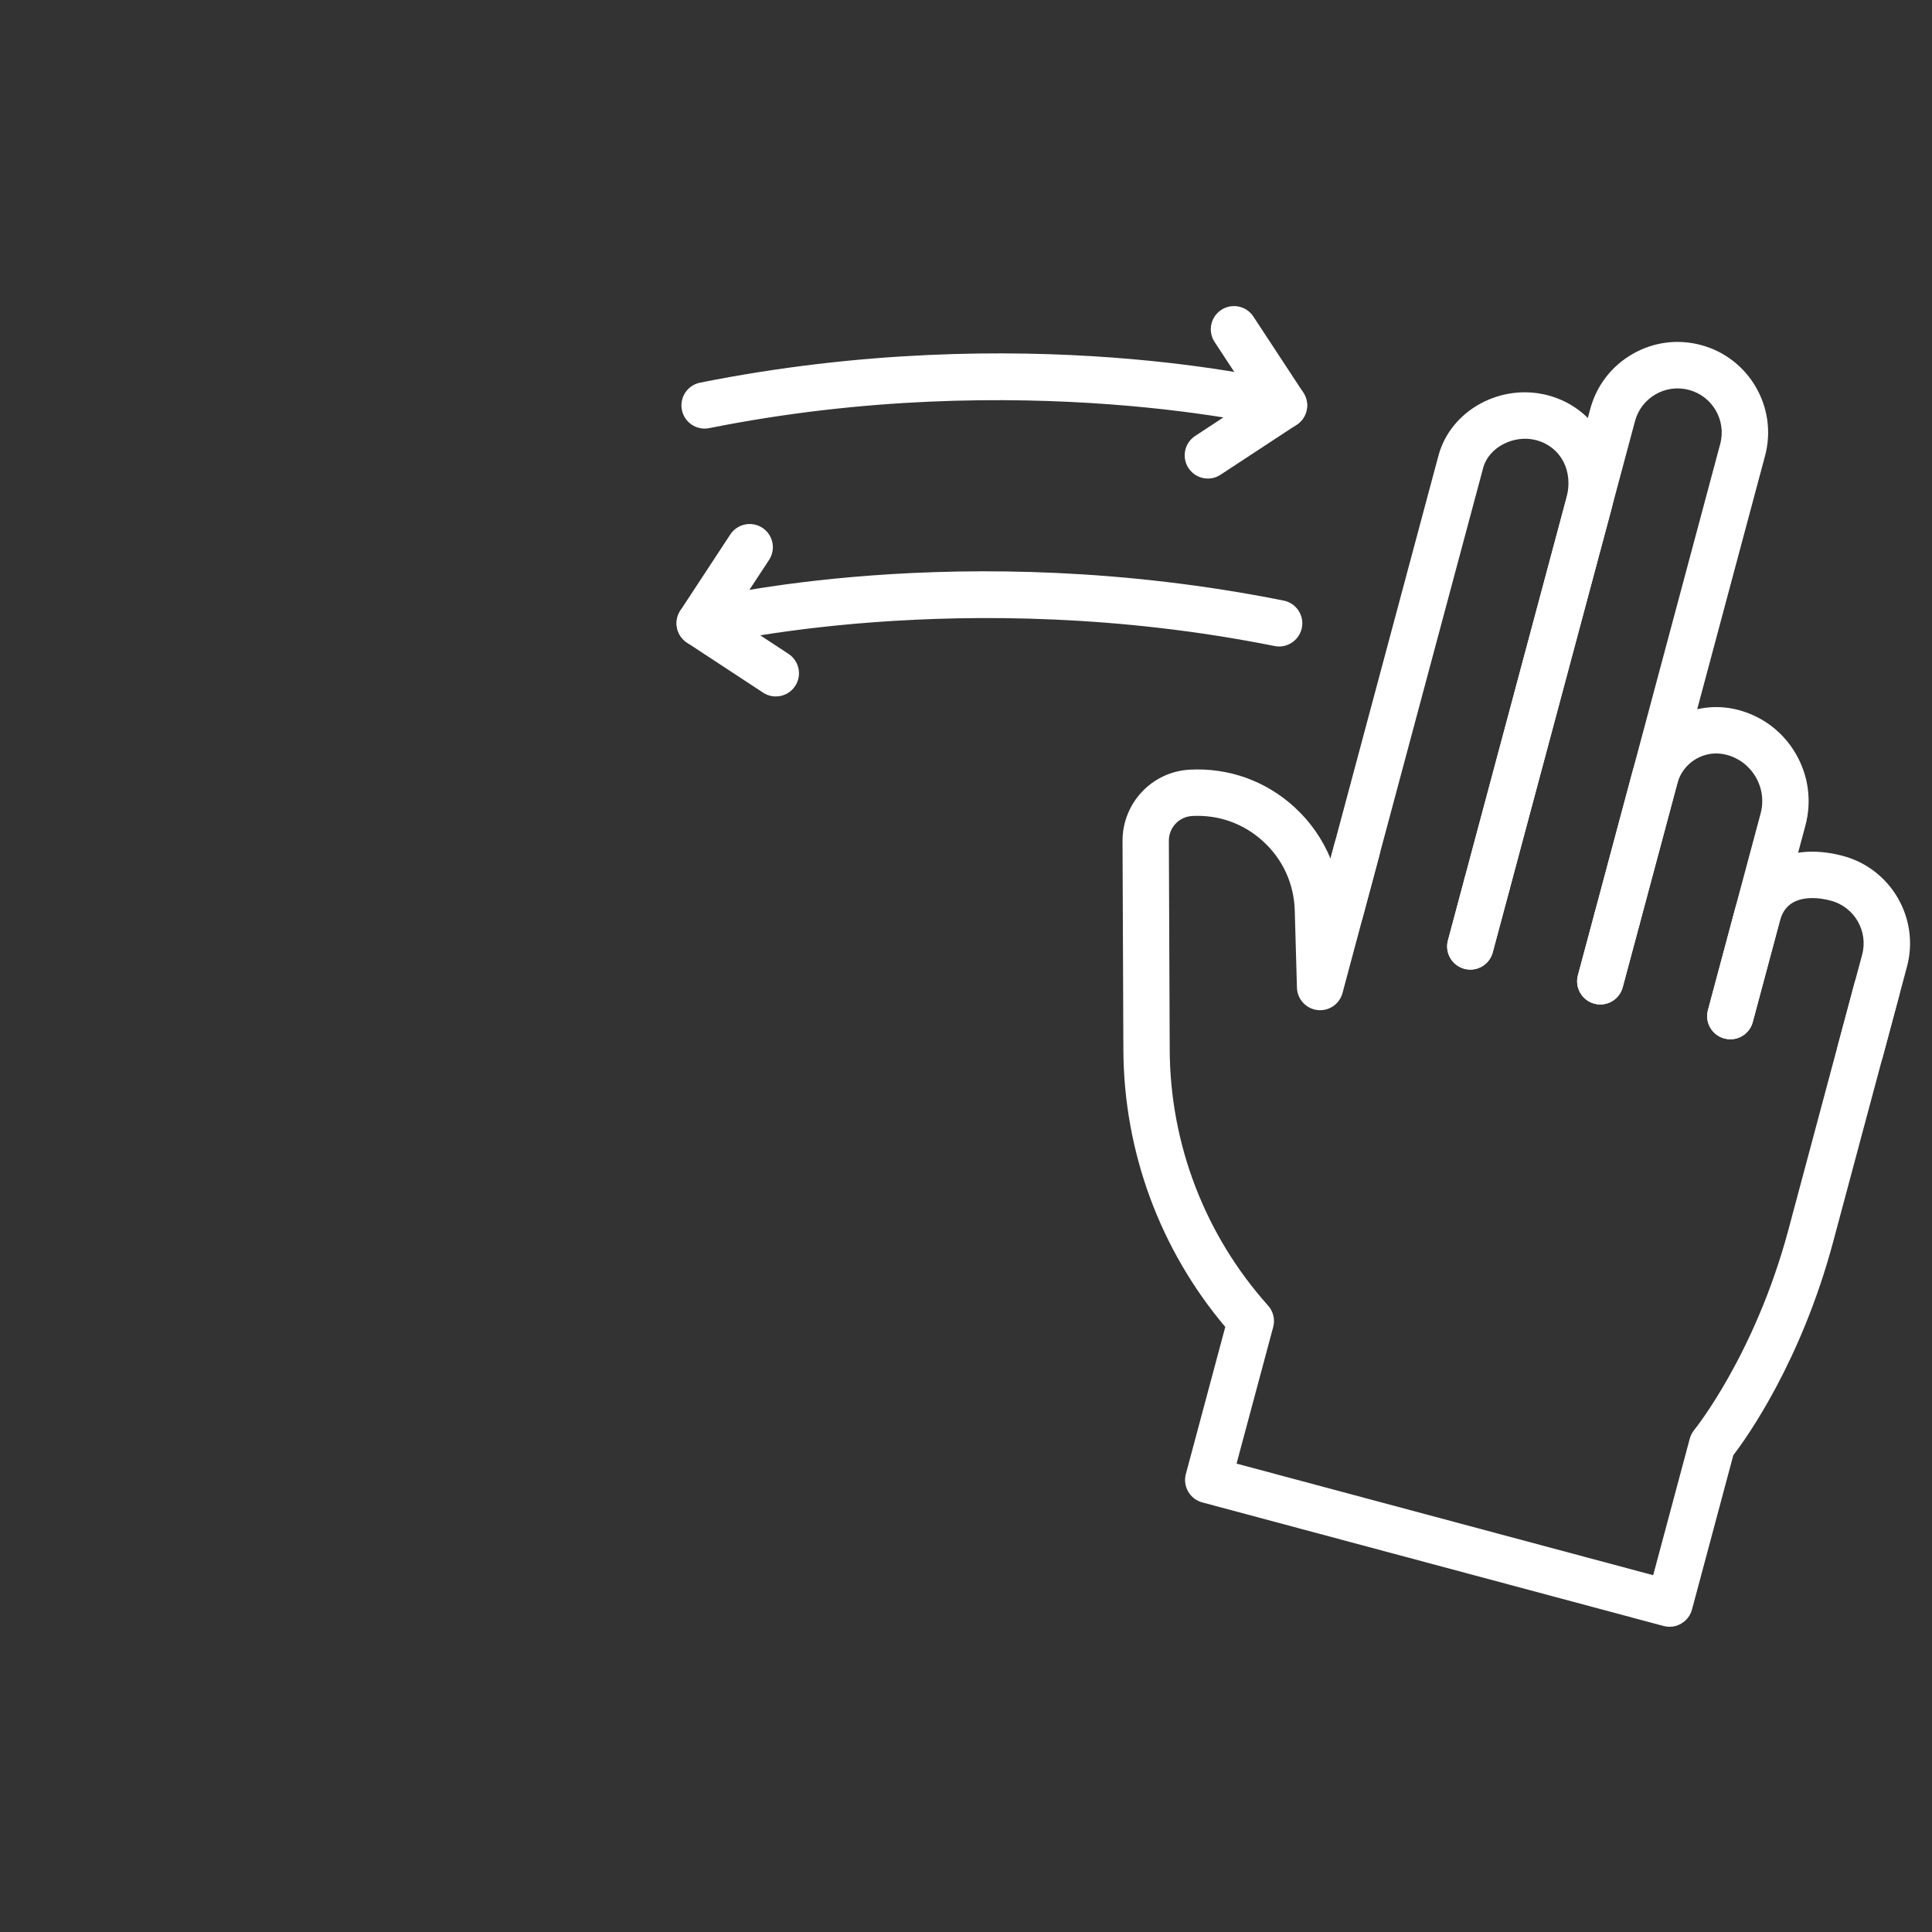 <?xml version="1.0" encoding="utf-8"?>
<svg version="1.1" xmlns="http://www.w3.org/2000/svg" viewBox="-85 0 500 500" >
<rect x="-85" y="0" width="500" height="500" fill="#333333" stroke="none"/>
<g>
	<path d="M299.81,234.91c-1.58,0-3.16-0.62-4.34-1.86l-0.01-0.01c-2.29-2.4-2.19-6.2,0.21-8.48
		c2.4-2.29,6.2-2.19,8.48,0.21c2.29,2.4,2.2,6.2-0.2,8.49C302.79,234.36,301.3,234.91,299.81,234.91z" fill='#fff'/>
	<path d="M347.1,421.01c-0.52,0-1.04-0.07-1.55-0.2l-119.41-31.99c-1.54-0.41-2.85-1.42-3.64-2.8
		c-0.8-1.38-1.01-3.02-0.6-4.55l10.2-38.06c-16.93-20.06-26.27-45.41-26.37-71.73l-0.22-54.07c0-9.81,7.62-17.87,17.35-18.42
		c10.11-0.55,19.77,2.91,27.21,9.76c4.09,3.76,7.22,8.28,9.26,13.26l1.04-3.87c0.7-2.62,3.08-4.45,5.8-4.45c3.31,0,6,2.69,6,6
		c0,0.64-0.1,1.25-0.28,1.83l-9.45,35.27c-0.77,2.88-3.53,4.76-6.49,4.41c-2.96-0.35-5.21-2.81-5.3-5.79l-0.57-20.02
		c-0.2-6.84-3.08-13.17-8.13-17.8c-5.04-4.64-11.59-6.99-18.43-6.61c-3.37,0.19-6.02,2.99-6.02,6.37l0.22,54.09
		c0.09,24.48,9.14,48.01,25.46,66.25c1.35,1.51,1.85,3.6,1.32,5.55l-9.48,35.34l107.82,28.88l9.47-35.34
		c0.22-0.83,0.62-1.6,1.16-2.26c0.15-0.18,15.71-19.48,24.35-51.74l12.82-47.88c0.05-0.18,0.11-0.4,0.17-0.62l0.39-1.43
		c0.24-0.93,0.5-1.87,0.74-2.78l1.03-3.82c0.07-0.29,0.17-0.65,0.27-1l0.6-2.26c0.07-0.25,0.13-0.49,0.19-0.71l0.35-1.33
		c0.06-0.24,0.13-0.5,0.2-0.73l0.07-0.28c0.05-0.21,0.11-0.43,0.17-0.62l0.09-0.35c0.05-0.2,0.11-0.4,0.17-0.57
		c1.11-3.12,4.54-4.76,7.66-3.65c2.97,1.05,4.59,4.21,3.79,7.2c-0.01,0.03-0.01,0.05-0.02,0.08l-0.12,0.45
		c-0.01,0.04-0.02,0.07-0.03,0.11l-0.18,0.67c-0.01,0.03-0.03,0.12-0.04,0.15l-0.54,2.02c-0.01,0.05-0.03,0.1-0.04,0.14
		c-0.04,0.15-0.08,0.3-0.12,0.46l-0.64,2.39c-0.08,0.27-0.15,0.56-0.23,0.85l-1.05,3.92c-0.24,0.88-0.48,1.77-0.72,2.71l-5.54,20.66
		l-7.85,29.31c-8.28,30.9-22.23,50.49-25.83,55.19l-10.7,39.95c-0.41,1.54-1.42,2.85-2.8,3.64
		C349.18,420.74,348.14,421.01,347.1,421.01z" fill='#fff'/>
	<path d="M333.47,243.92L333.47,243.92c-3.32,0-6.01-2.69-6.01-6s2.69-6,6-6s6,2.69,6,6S336.78,243.92,333.47,243.92z"
		fill='#fff'/>
	<path d="M295.52,250.94c-0.51,0-1.04-0.07-1.56-0.21c-3.2-0.86-5.1-4.15-4.24-7.35l30.68-114.51
		c1.86-6.95-1.42-13.23-7.81-14.95c-5.77-1.54-12.31,1.84-13.73,7.11l-31.2,116.44c-0.86,3.2-4.15,5.1-7.35,4.24
		c-3.2-0.86-5.1-4.15-4.24-7.35l31.2-116.44c3.15-11.74,16.16-18.88,28.42-15.59c12.68,3.4,19.84,16.42,16.3,29.64L301.31,246.5
		C300.59,249.18,298.17,250.94,295.52,250.94z" fill='#fff'/>
	<path d="M362.81,268.97c-0.51,0-1.04-0.07-1.56-0.21c-3.2-0.86-5.1-4.15-4.24-7.35l13.63-50.86
		c0.86-3.2,0.42-6.55-1.24-9.42s-4.33-4.93-7.54-5.78c-5.55-1.49-11.27,1.82-12.76,7.37l-14.15,52.79c-0.86,3.2-4.15,5.09-7.35,4.24
		c-3.2-0.86-5.1-4.15-4.24-7.35l14.15-52.79c3.2-11.94,15.52-19.05,27.46-15.85c6.3,1.69,11.56,5.73,14.82,11.38
		s4.13,12.23,2.44,18.53l-13.63,50.86C367.88,267.21,365.46,268.97,362.81,268.97z" fill='#fff'/>
	<path d="M396.46,277.99c-0.51,0-1.04-0.07-1.56-0.21c-3.2-0.86-5.1-4.15-4.24-7.35l6.26-23.35
		c1.63-6.08-1.99-12.35-8.07-13.98c-3.46-0.93-6.65-0.9-8.99,0.06c-2.15,0.89-3.54,2.58-4.23,5.16l-7.02,26.2
		c-0.86,3.2-4.16,5.1-7.35,4.24c-3.2-0.86-5.1-4.15-4.24-7.35l7.02-26.2c1.65-6.16,5.64-10.83,11.24-13.14
		c4.84-2,10.6-2.19,16.68-0.56c12.47,3.34,19.9,16.21,16.56,28.68l-6.26,23.35C401.53,276.22,399.1,277.99,396.46,277.99z" fill='#fff'/>
	<path d="M329.17,259.96c-0.51,0-1.04-0.07-1.56-0.21c-3.2-0.86-5.1-4.15-4.24-7.35l36.82-137.51
		c1.63-6.08-1.99-12.35-8.07-13.98c-2.95-0.79-6.02-0.38-8.66,1.14c-2.64,1.52-4.53,3.99-5.32,6.93l-36.82,137.5
		c-0.86,3.2-4.15,5.1-7.35,4.24c-3.2-0.86-5.1-4.15-4.24-7.35l36.82-137.51c1.62-6.04,5.49-11.09,10.91-14.22
		c5.42-3.13,11.73-3.96,17.77-2.34c12.47,3.34,19.9,16.21,16.56,28.68l-36.82,137.5C334.24,258.19,331.82,259.96,329.17,259.96z" fill='#fff'/>
	<path d="M250.8,267.69" fill='#fff'/>
</g>
<g>
	<path d="M247.29,110.92c-0.48,0-0.97-0.06-1.46-0.18c-0.65-0.16-66.42-16.11-147.3,0.06
		c-3.25,0.65-6.41-1.46-7.06-4.71c-0.65-3.25,1.46-6.41,4.71-7.06c83.66-16.73,149.79-0.63,152.56,0.06
		c3.21,0.8,5.17,4.06,4.37,7.28C252.42,109.1,249.98,110.92,247.29,110.92z" fill='#fff'/>
	<path d="M227.6,123.85c-1.95,0-3.87-0.95-5.02-2.71c-1.82-2.77-1.05-6.49,1.72-8.31l14.68-9.64l-9.64-14.68
		c-1.82-2.77-1.05-6.49,1.72-8.31c2.77-1.82,6.49-1.05,8.31,1.72l12.93,19.69c1.82,2.77,1.05,6.49-1.72,8.31l-19.69,12.93
		C229.87,123.53,228.73,123.85,227.6,123.85z" fill='#fff'/>
</g>
<g>
	<path d="M246.03,167.31c-0.39,0-0.79-0.04-1.18-0.12c-80.88-16.17-146.65-0.22-147.3-0.06
		c-3.21,0.8-6.47-1.16-7.27-4.37c-0.8-3.21,1.15-6.47,4.37-7.27c2.77-0.69,68.91-16.79,152.56-0.06c3.25,0.65,5.36,3.81,4.71,7.06
		C251.33,165.34,248.83,167.31,246.03,167.31z" fill='#fff'/>
	<path d="M115.77,180.24c-1.13,0-2.27-0.32-3.29-0.99l-19.69-12.93c-1.33-0.87-2.26-2.24-2.58-3.8s-0.01-3.18,0.86-4.51
		l12.93-19.69c1.82-2.77,5.54-3.54,8.31-1.72c2.77,1.82,3.54,5.54,1.72,8.31l-9.64,14.68l14.68,9.64c2.77,1.82,3.54,5.54,1.72,8.31
		C119.64,179.29,117.73,180.24,115.77,180.24z" fill='#fff'/>
</g>
</svg>
